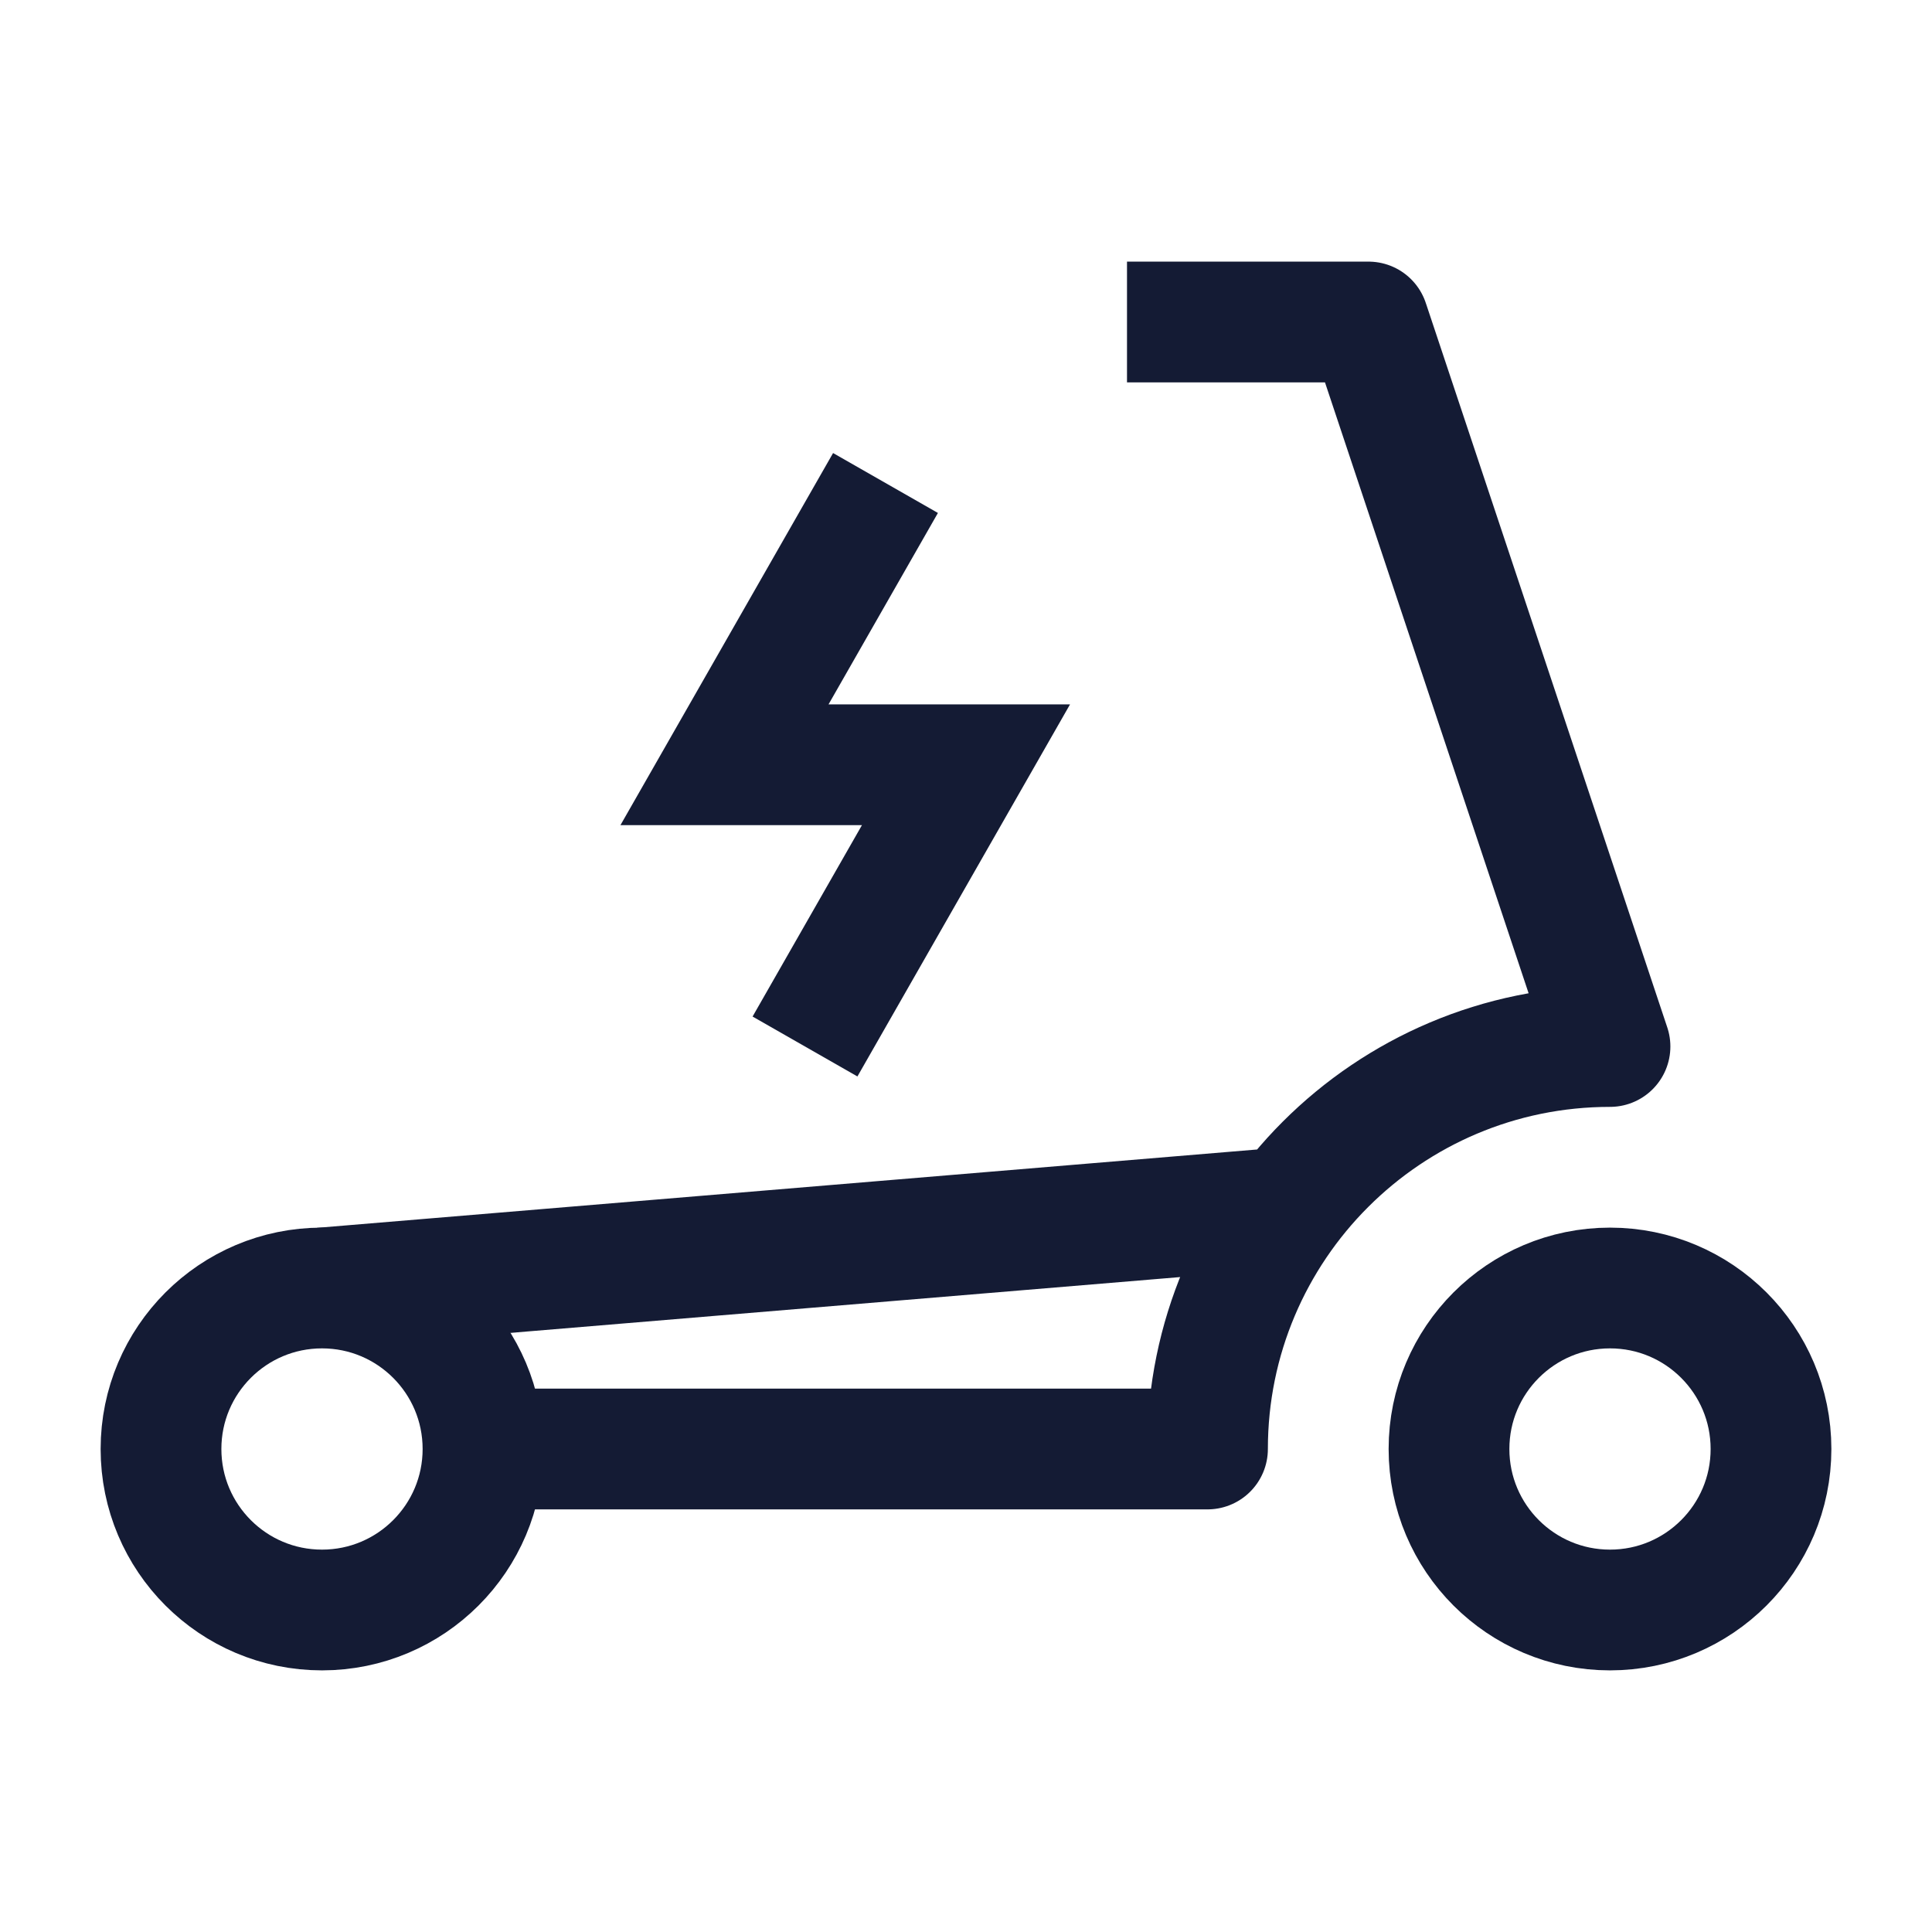 <svg width="24" height="24" viewBox="0 0 24 24" fill="none" xmlns="http://www.w3.org/2000/svg">
<circle cx="4" cy="18" r="2" stroke="#141B34" stroke-width="1.5" stroke-linecap="round" stroke-linejoin="round"/>
<circle cx="20" cy="18" r="2" stroke="#141B34" stroke-width="1.5" stroke-linecap="round" stroke-linejoin="round"/>
<path d="M6.514 18L15 18C15 15.239 17.239 13 20 13L17 4H14M16 15L4 16" stroke="#141B34" stroke-width="1.5" stroke-linejoin="round"/>
<path d="M11 6L9 9.5H12L10 13" stroke="#141B34" stroke-width="1.5"/>
</svg>
